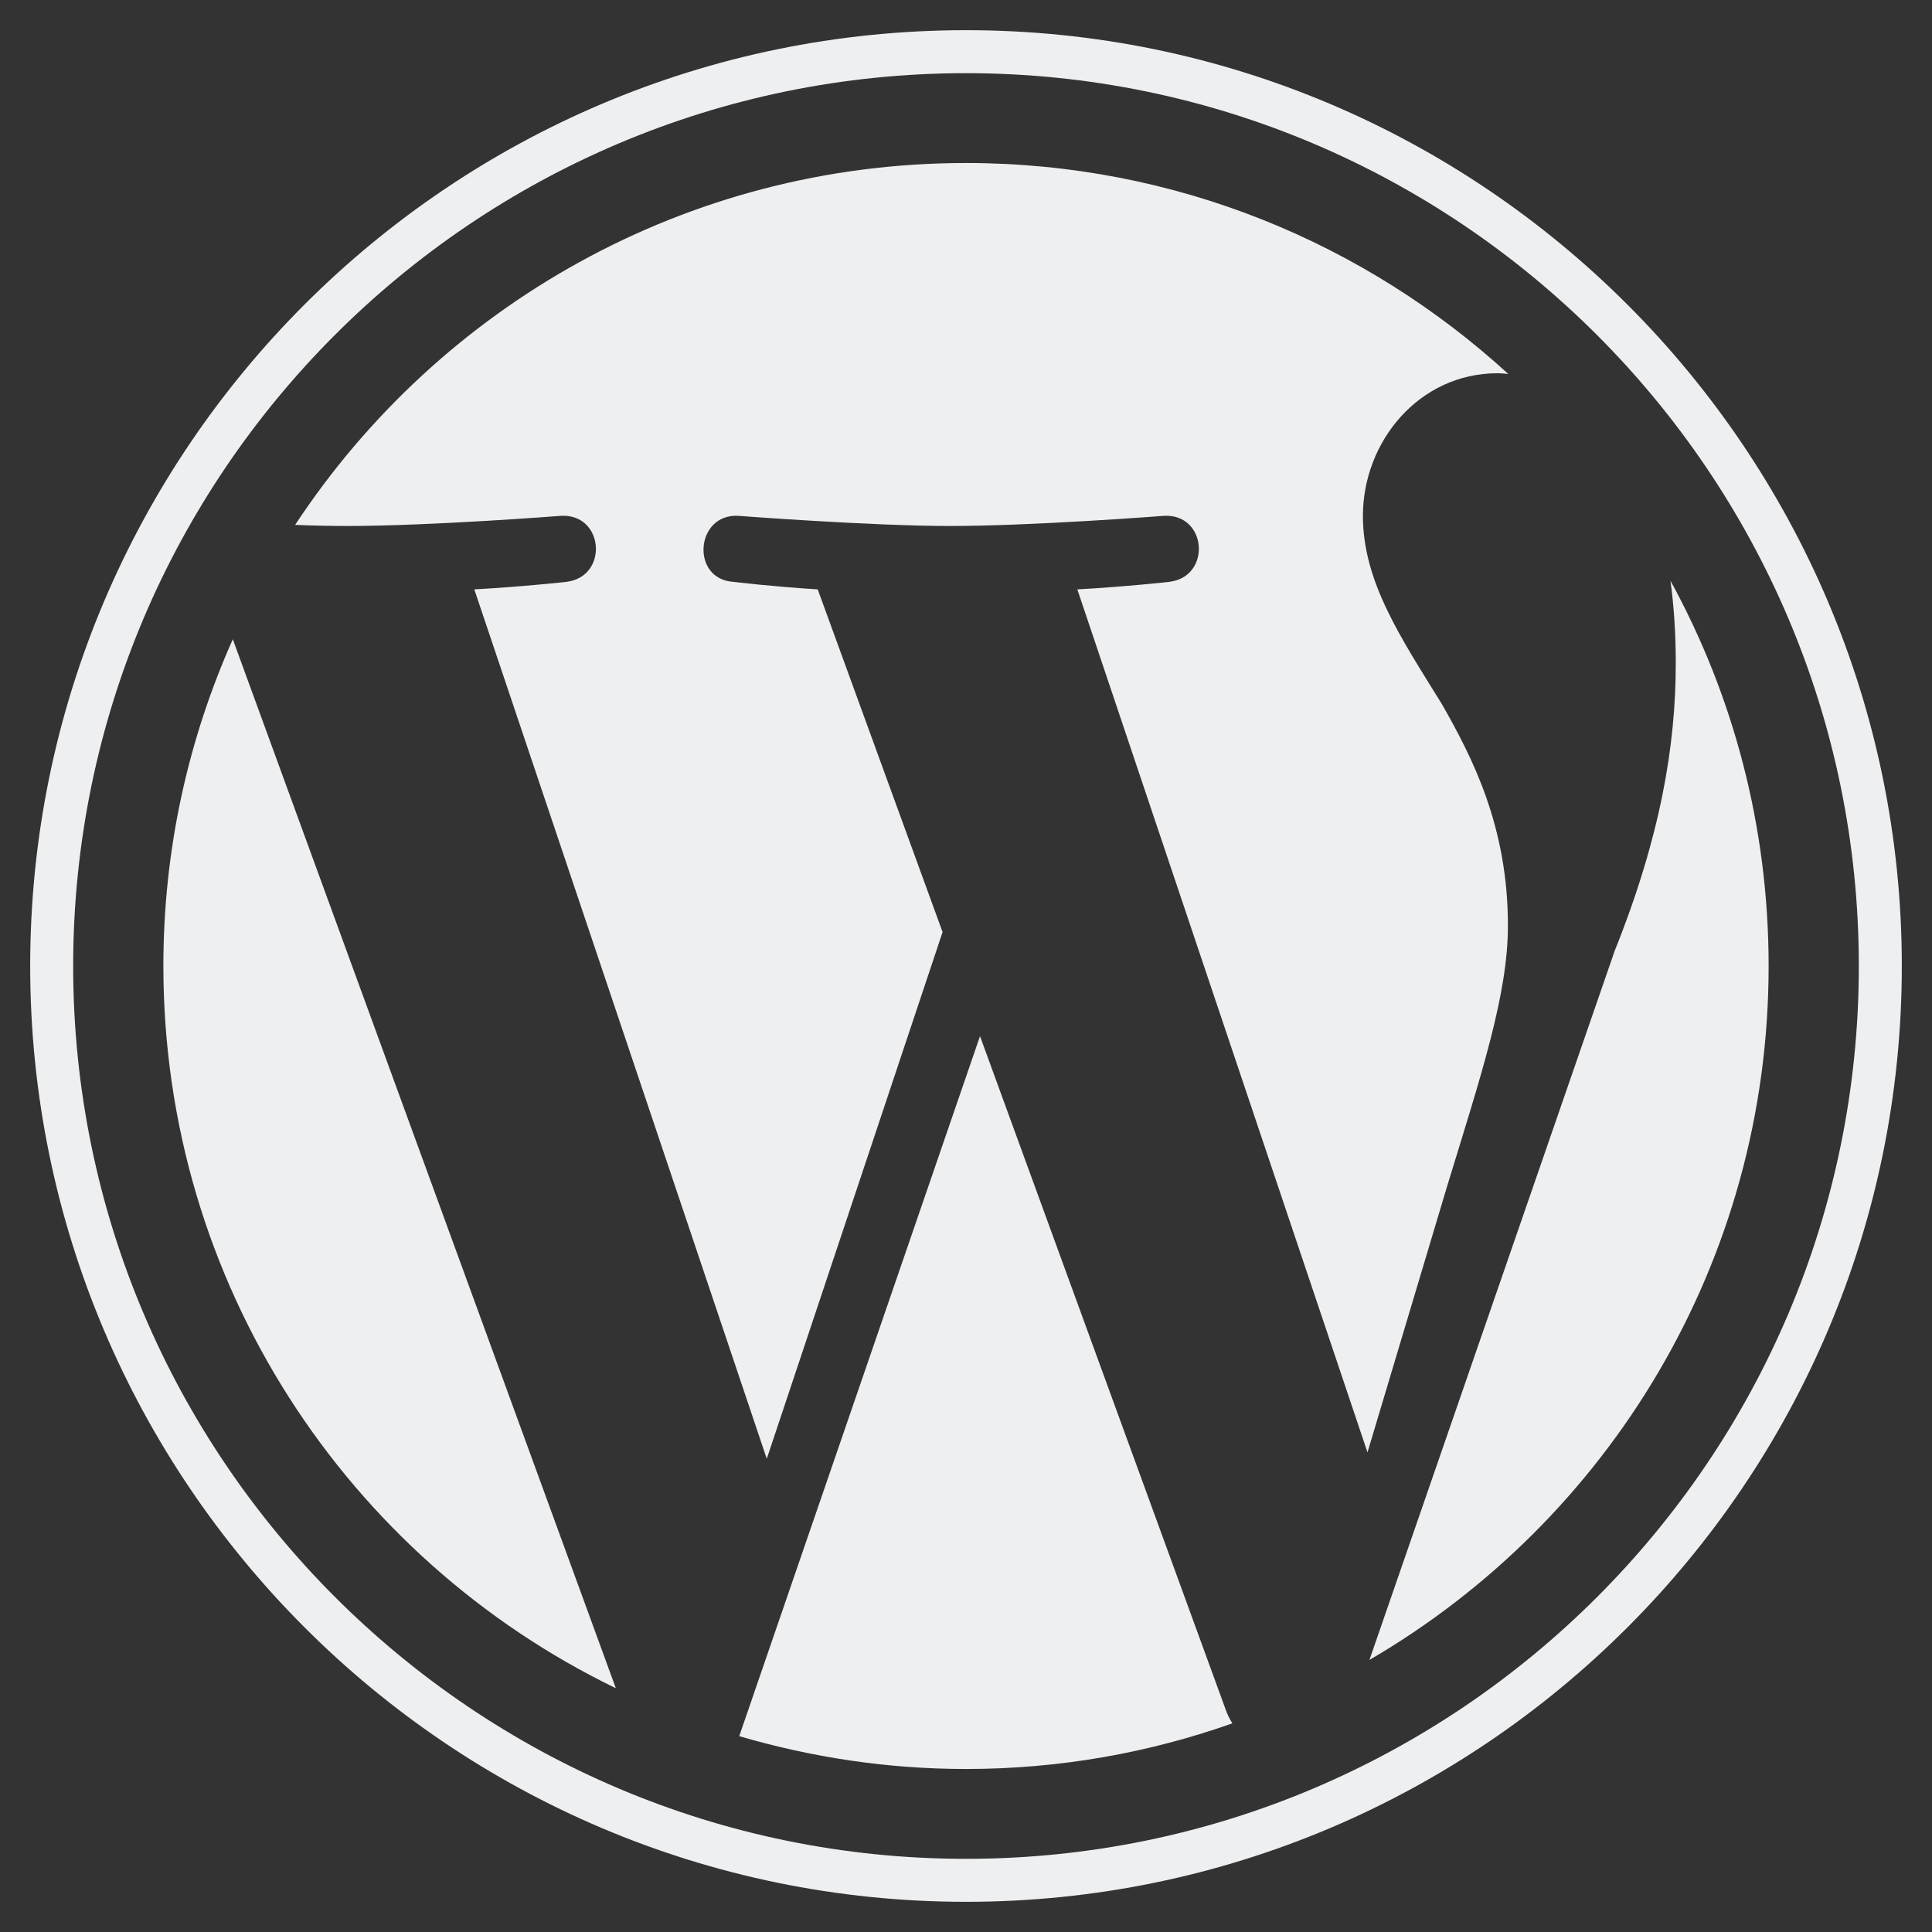 <svg width="16" height="16" viewBox="0 0 16 16" fill="none" xmlns="http://www.w3.org/2000/svg">
<rect x="0" y="0" width="16" height="16" fill="#333333" stroke="none"/>
<g clip-path="url(#clip0_73_217)">
<path d="M1.928 5.294L5.1 13.981C2.881 12.906 1.353 10.631 1.353 8C1.353 7.034 1.559 6.122 1.928 5.294ZM12.488 7.666C12.488 6.844 12.194 6.275 11.941 5.831C11.603 5.284 11.287 4.819 11.287 4.272C11.287 3.659 11.75 3.091 12.403 3.091C12.431 3.091 12.459 3.094 12.491 3.097C11.306 2.013 9.731 1.35 8 1.35C5.678 1.35 3.634 2.541 2.444 4.347C2.6 4.353 2.747 4.356 2.872 4.356C3.566 4.356 4.644 4.272 4.644 4.272C5.003 4.25 5.044 4.778 4.688 4.819C4.688 4.819 4.328 4.859 3.928 4.881L6.35 12.081L7.806 7.719L6.772 4.881C6.412 4.859 6.075 4.819 6.075 4.819C5.716 4.797 5.759 4.25 6.116 4.272C6.116 4.272 7.213 4.356 7.866 4.356C8.559 4.356 9.637 4.272 9.637 4.272C9.997 4.25 10.037 4.778 9.681 4.819C9.681 4.819 9.322 4.859 8.922 4.881L11.325 12.028L11.988 9.812C12.269 8.894 12.488 8.234 12.488 7.666ZM8.116 8.581L6.122 14.378C6.719 14.553 7.347 14.65 8 14.65C8.775 14.65 9.516 14.516 10.206 14.272C10.188 14.244 10.172 14.213 10.159 14.181L8.116 8.581ZM13.834 4.809C13.863 5.022 13.878 5.247 13.878 5.494C13.878 6.169 13.753 6.925 13.372 7.875L11.341 13.747C13.319 12.594 14.647 10.453 14.647 8C14.647 6.844 14.353 5.756 13.834 4.809ZM15.75 8C15.75 12.275 12.272 15.75 8 15.75C3.725 15.75 0.25 12.272 0.25 8C0.25 3.725 3.725 0.25 8 0.25C12.272 0.25 15.75 3.725 15.75 8ZM15.394 8C15.394 3.922 12.075 0.606 8 0.606C3.922 0.606 0.606 3.922 0.606 8C0.606 12.078 3.925 15.394 8 15.394C12.078 15.394 15.394 12.078 15.394 8Z" fill="#EEEFF1"/>
</g>
<defs>
<clipPath id="clip0_73_217">
<rect width="16" height="16" fill="white"/>
</clipPath>
</defs>
</svg>
